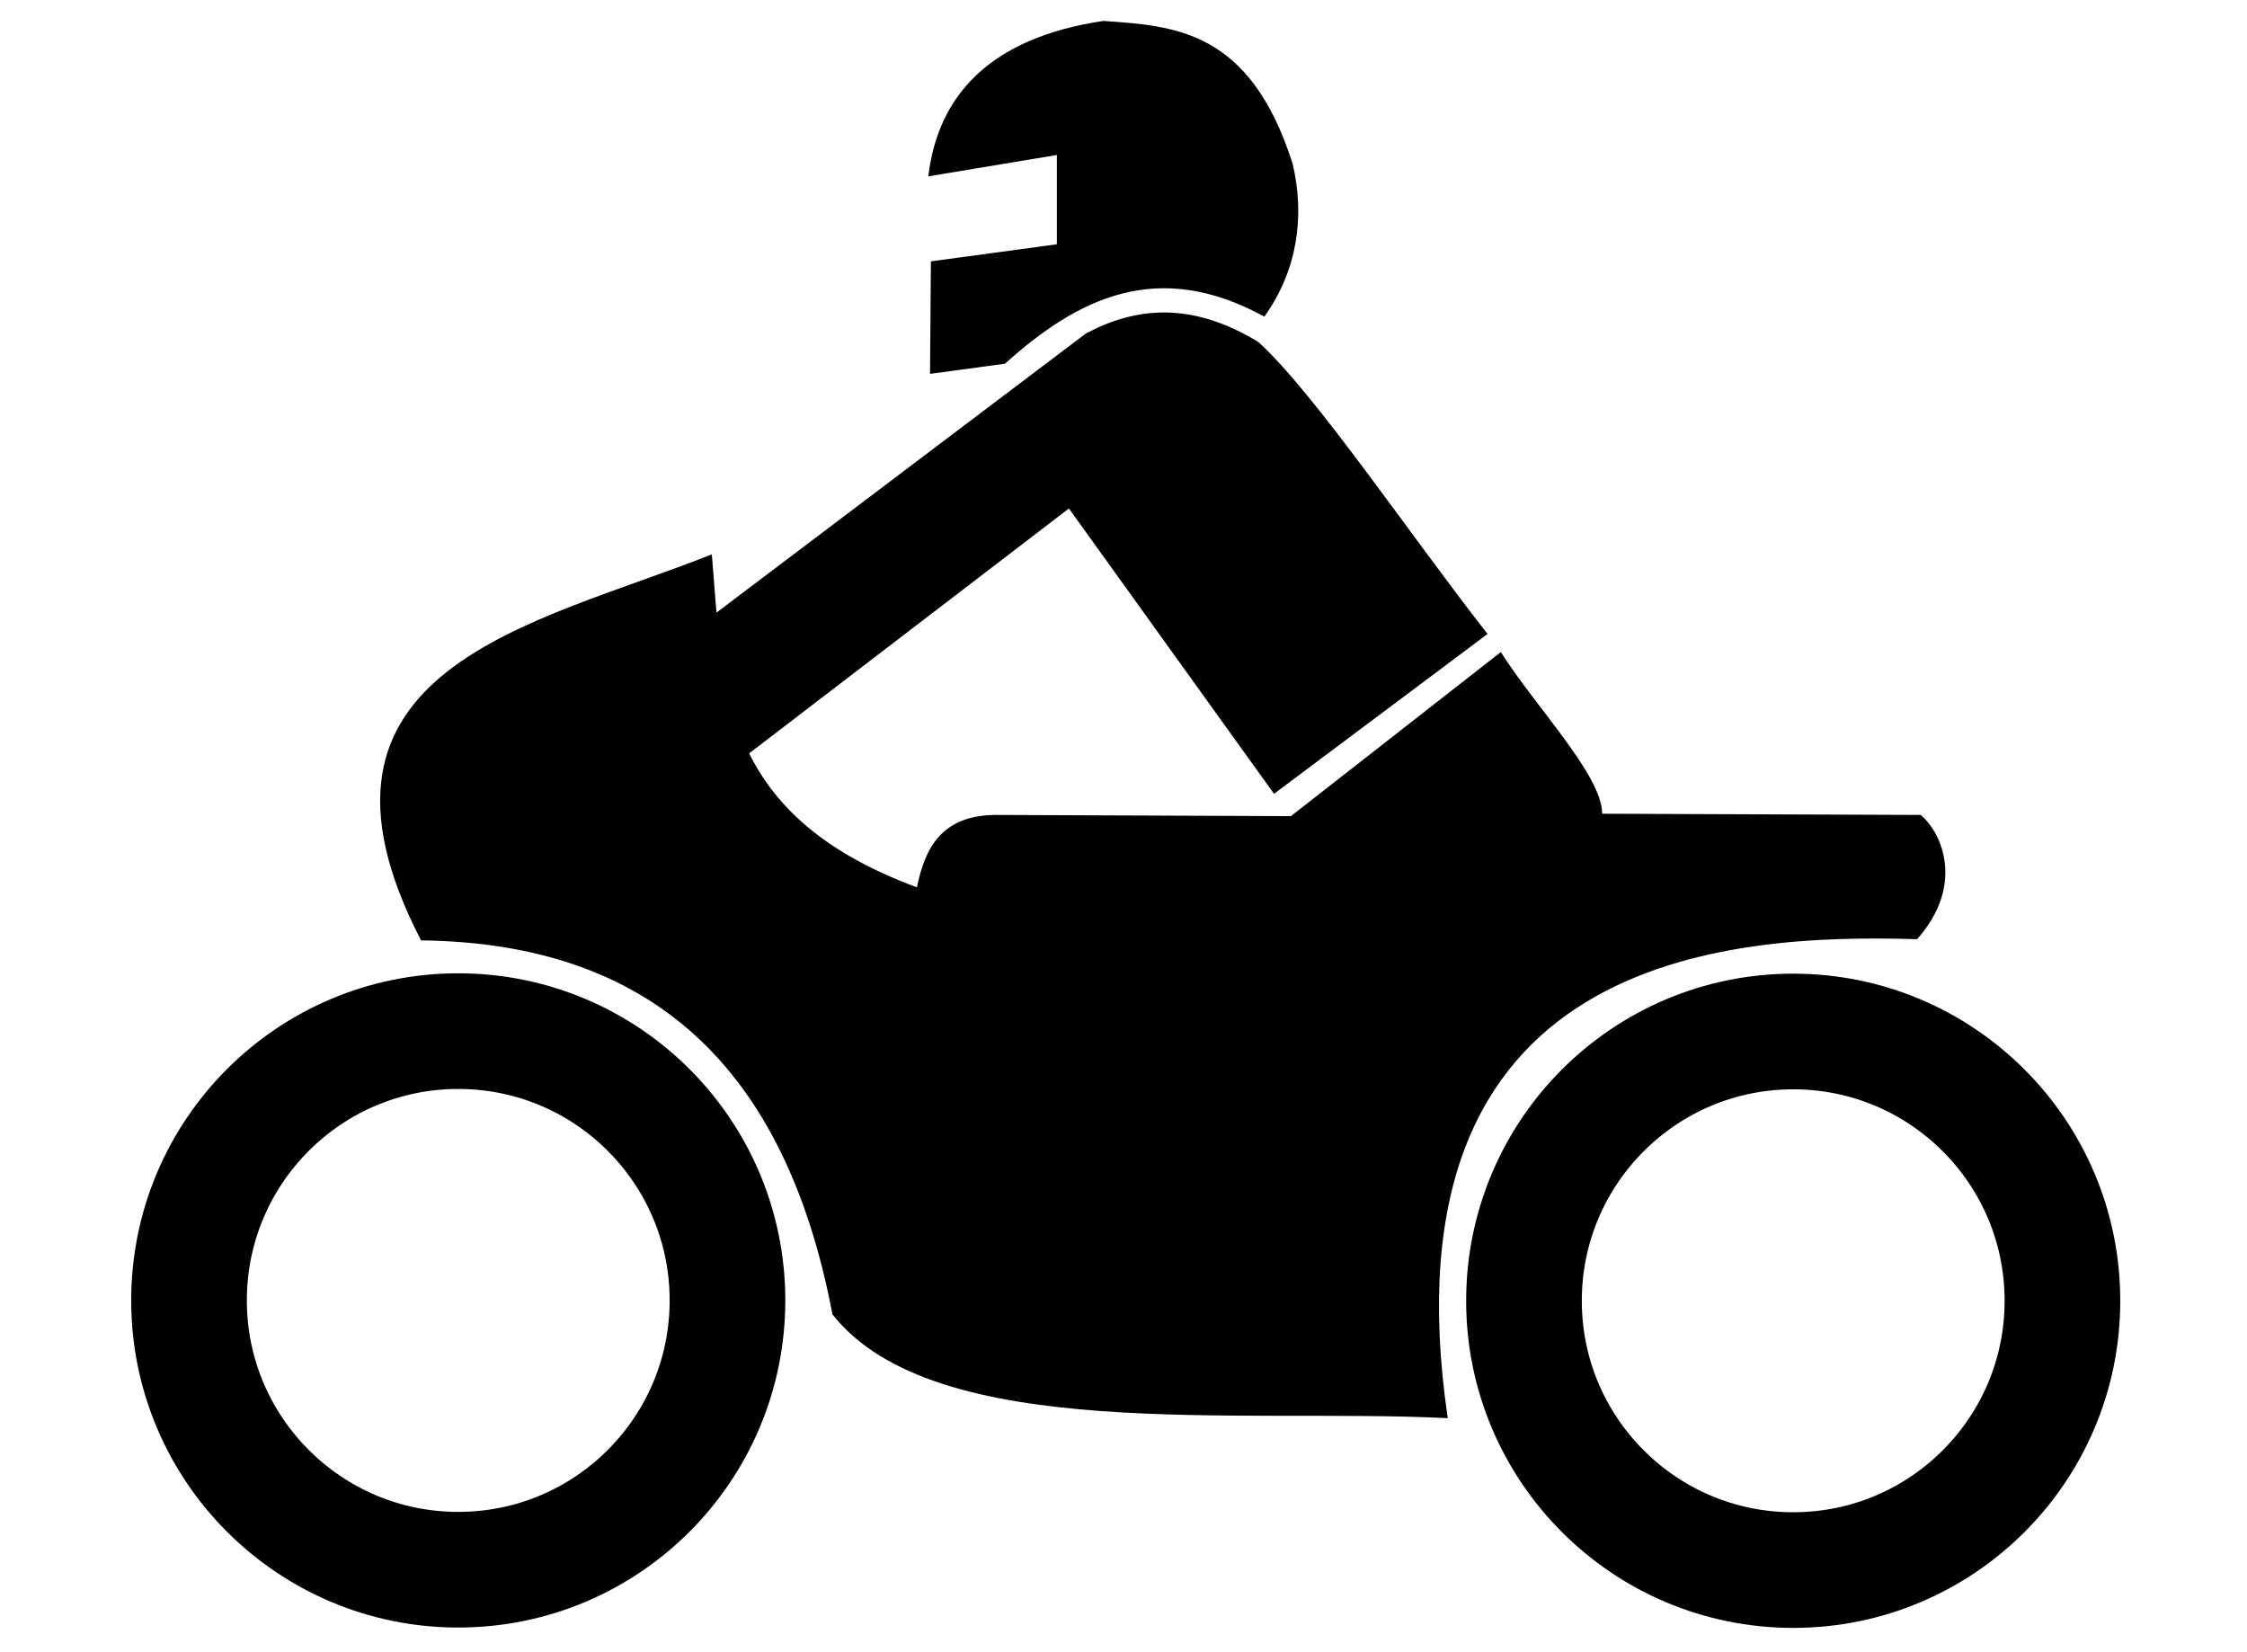 <?xml version="1.0" encoding="utf-8"?>
<!-- Generator: Adobe Illustrator 14.0.0, SVG Export Plug-In . SVG Version: 6.00 Build 43363)  -->
<!DOCTYPE svg PUBLIC "-//W3C//DTD SVG 1.1//EN" "http://www.w3.org/Graphics/SVG/1.1/DTD/svg11.dtd">
<svg version="1.1" id="svg2" xmlns:svg="http://www.w3.org/2000/svg"
	 xmlns="http://www.w3.org/2000/svg" xmlns:xlink="http://www.w3.org/1999/xlink" x="0px" y="0px" width="680px" height="500px"
	 viewBox="0 0 680 500" enable-background="new 0 0 680 500" xml:space="preserve">
<g id="layer1">
	<path id="path4749" d="M438.128,429.169c-62.798-3.164-155.202,7.896-186.204-31.398c-14.206-74.77-54.801-112.407-124.502-113.184
		c-42.796-82.648,34.889-95.6,87.991-116.834c3.373,38.416,1.306,78.347,62.068,100.77c2.438-11.888,7.423-21.594,23.366-21.907
		l89.816,0.365l63.529-49.655c10.266,16.328,30.638,37.25,30.67,48.925l96.388,0.365c7.02,5.978,12.972,21.843-1.096,37.606
		C522.413,282.469,417.468,288.777,438.128,429.169z"/>
	<path id="path5636" d="M281.453,113.138l0.258-34.043l38.122-5.174V46.902l-38.896,6.465c2.86-24.34,18.511-41.939,52.984-47.036
		c21.646,1.526,44.346,2.699,57.259,43.189c3.785,16.061,1.426,32.31-8.549,46.306c-32.288-17.699-56.453-5.617-78.498,14.239
		L281.453,113.138z"/>
	<path id="path6523" d="M215.048,186.738l113.548-85.8c15.263-8.141,32.094-9.689,52.211,2.556
		c17.194,15.622,46.243,58.898,69.369,88.355l-64.623,48.377l-62.069-86.348l-98.214,75.212
		C217.711,215.896,215.942,200.409,215.048,186.738z"/>
	<path id="path7410" fill="none" stroke="#000000" stroke-width="35" stroke-linecap="round" stroke-linejoin="round" d="
		M220.153,393.54c0.011,44.997-36.458,81.483-81.455,81.494s-81.483-36.458-81.494-81.455c0-0.013,0-0.026,0-0.039
		c-0.011-44.997,36.458-81.483,81.455-81.494s81.483,36.457,81.494,81.454C220.153,393.514,220.153,393.526,220.153,393.54z"/>
	<path id="path8297" fill="none" stroke="#000000" stroke-width="35" stroke-linecap="round" stroke-linejoin="round" d="
		M624.146,393.65c0.013,44.997-36.457,81.483-81.454,81.494c-44.996,0.011-81.483-36.457-81.494-81.454c0-0.014,0-0.026,0-0.04
		c-0.012-44.997,36.457-81.483,81.454-81.494s81.483,36.458,81.494,81.455C624.146,393.624,624.146,393.638,624.146,393.65z"/>
</g>
</svg>

